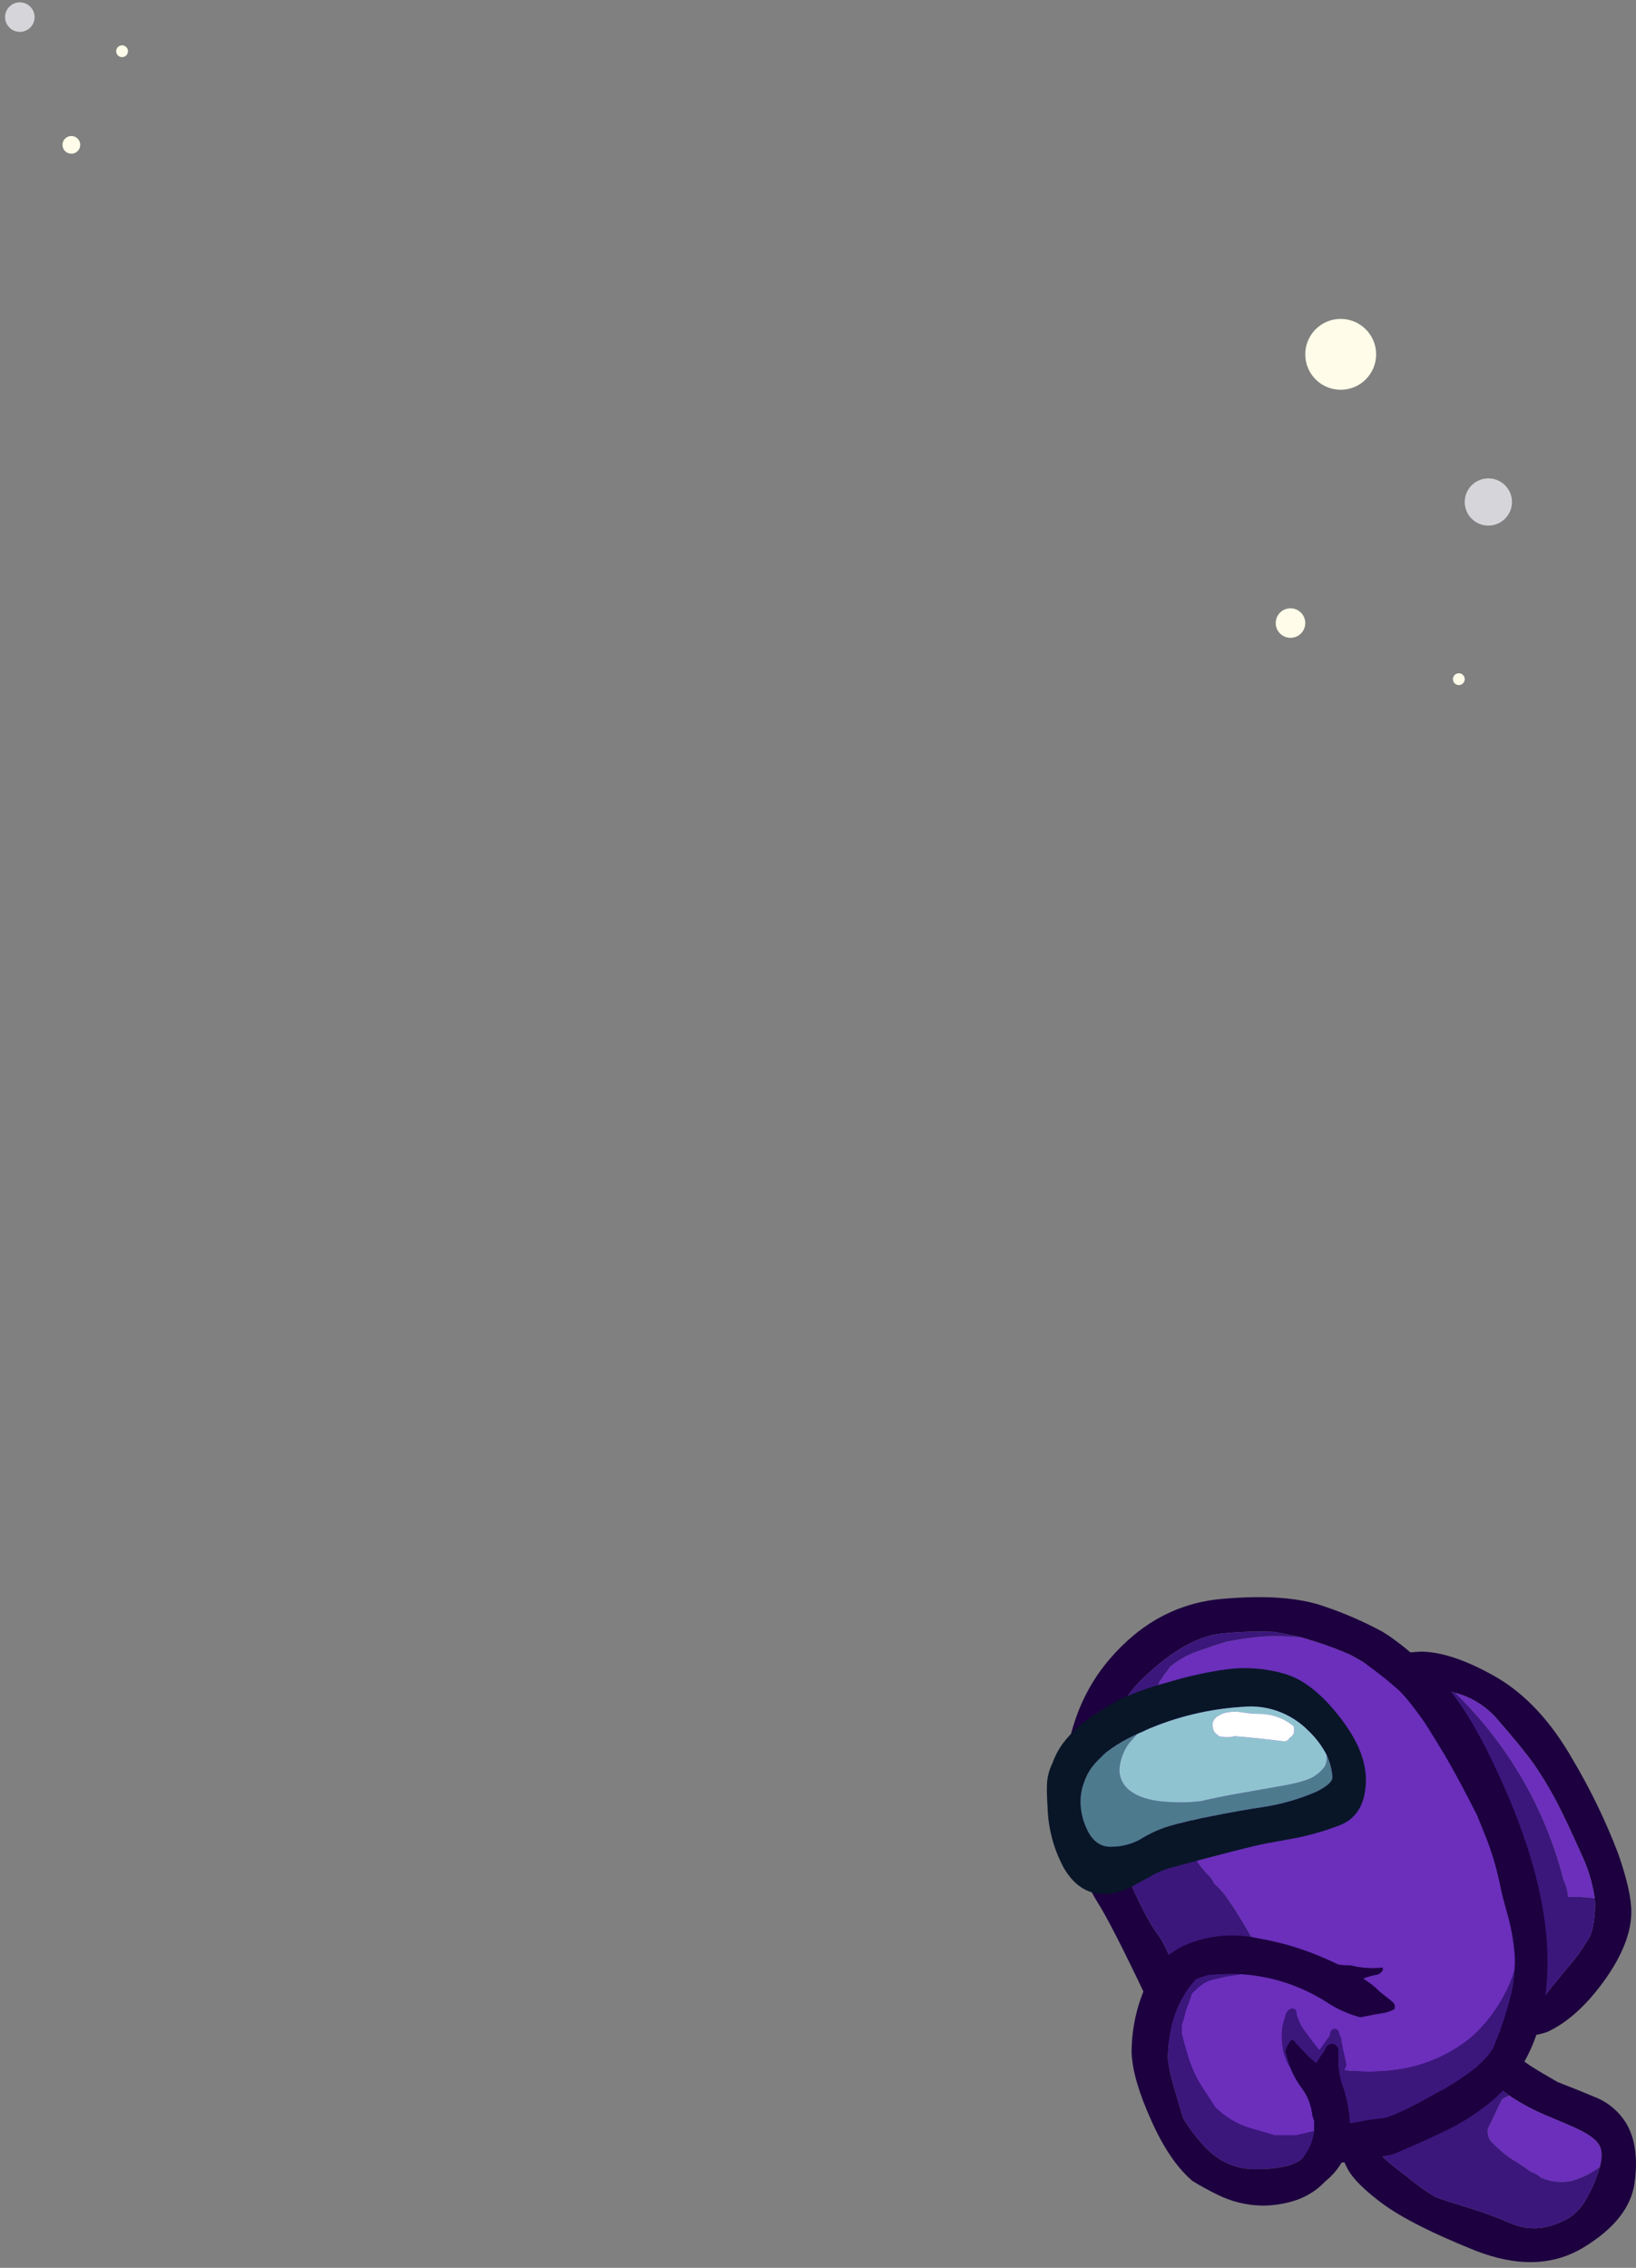 <svg width="277" height="384" viewBox="0 0 277 384" fill="none" xmlns="http://www.w3.org/2000/svg">
<rect x="0" y="0" width="277" height="384" fill="#808080" stroke="none"/>
<path d="M5.829 3.289C6.045 1.925 5.114 0.645 3.75 0.429C2.387 0.213 1.106 1.143 0.89 2.507C0.674 3.871 1.605 5.151 2.968 5.367C4.332 5.583 5.613 4.653 5.829 3.289Z" fill="#D6D5D9"/>
<path d="M13.564 24.764C13.694 23.945 13.136 23.177 12.318 23.047C11.499 22.918 10.731 23.476 10.601 24.294C10.472 25.113 11.03 25.881 11.848 26.011C12.666 26.14 13.435 25.582 13.564 24.764Z" fill="#FFFDE9"/>
<path d="M21.656 8.833C21.743 8.288 21.37 7.776 20.825 7.689C20.279 7.603 19.767 7.975 19.681 8.52C19.595 9.066 19.967 9.578 20.512 9.664C21.058 9.751 21.57 9.379 21.656 8.833Z" fill="#FFFDE9"/>
<g clip-path="url(#clip0_118_726)">
<path d="M233.827 281.053C234.505 280.673 235.249 280.425 236.019 280.323C236.224 280.291 236.429 280.252 236.635 280.207C237.908 279.9 239.21 279.72 240.519 279.669C244.034 279.666 248.302 281.102 253.325 283.976C258.317 286.882 262.637 291.535 266.285 297.936C269.301 303.012 271.875 308.339 273.976 313.857C275.461 318.09 276.204 321.372 276.207 323.702C276.207 327.291 274.63 331.252 271.476 335.585C268.477 339.687 265.323 342.507 262.016 344.045C257.973 345.505 254.102 344.595 250.402 341.315C249.833 340.806 249.386 340.175 249.095 339.469C247.282 334.968 246.004 330.27 245.287 325.471C243.903 322.651 242.608 319.779 241.403 316.857C240.336 314.233 239.036 311.711 237.519 309.319C237.089 308.992 236.724 308.588 236.442 308.127C236.289 307.845 236.122 307.55 235.943 307.242C235.833 307.074 235.742 306.893 235.673 306.704C233.983 303.451 232.055 300.328 229.905 297.359C229.597 296.974 229.315 296.603 229.059 296.244C226.239 292.475 226.175 288.847 228.867 285.361C228.892 285.284 228.918 285.194 228.943 285.091V284.514C229.193 283.506 229.847 282.643 230.751 282.13C231.695 281.571 232.741 281.205 233.827 281.053ZM236.635 287.053C236.099 287.122 235.56 287.161 235.02 287.168C234.983 287.208 234.945 287.247 234.904 287.283V287.591C234.879 287.694 234.853 287.783 234.827 287.86C234.8 287.967 234.761 288.07 234.712 288.168C234.686 288.27 234.661 288.36 234.635 288.437C234.481 288.642 234.327 288.847 234.174 289.052C234.02 289.232 233.879 289.411 233.75 289.591C233.585 289.808 233.391 290.002 233.174 290.168C233.319 290.562 233.513 290.936 233.75 291.283C234.285 291.993 234.701 292.785 234.981 293.629C235.161 294.116 235.366 294.603 235.596 295.09C237.088 296.712 238.32 298.554 239.25 300.551C239.903 301.937 240.635 303.285 241.442 304.589C243.642 307.298 245.43 310.318 246.749 313.549C247.877 316.241 248.992 318.933 250.095 321.625C250.187 321.715 250.265 321.819 250.325 321.933C251.424 324.508 252.149 327.228 252.479 330.009C252.684 331.957 253.044 333.886 253.556 335.777C253.735 335.957 253.902 336.136 254.056 336.316C254.433 336.745 254.845 337.144 255.286 337.508C255.796 337.865 256.352 338.15 256.94 338.354C258.247 338.354 259.555 338.354 260.862 338.354C261.03 338.308 261.187 338.23 261.324 338.123C261.435 338.059 261.539 337.981 261.632 337.892C261.756 337.642 263.025 336.065 265.439 333.162C266.856 331.55 268.106 329.797 269.169 327.932C269.326 327.624 269.454 327.302 269.554 326.971C269.949 325.374 270.117 323.73 270.053 322.087C270.051 321.878 270.038 321.66 270.015 321.433C269.617 318.721 268.8 316.087 267.592 313.626C265.979 309.988 264.581 307.039 263.401 304.781C262.303 302.731 261.097 300.741 259.786 298.82C258.557 297.075 256.493 294.537 253.594 291.206C251.71 288.976 249.186 287.378 246.364 286.63C245.129 286.344 243.864 286.202 242.595 286.206H242.403L238.596 286.745C238.001 286.842 237.347 286.945 236.635 287.053L236.635 287.053Z" fill="#1C003F"/>
<path d="M255.863 298.167C253.13 293.984 249.945 290.115 246.364 286.63C249.186 287.379 251.71 288.976 253.594 291.206C256.494 294.537 258.557 297.075 259.786 298.82C261.097 300.741 262.304 302.731 263.401 304.781C264.582 307.039 265.979 309.988 267.592 313.626C268.8 316.087 269.618 318.721 270.015 321.433C268.512 321.225 266.994 321.148 265.477 321.202C265.446 320.381 265.263 319.573 264.939 318.818C264.862 318.638 264.785 318.459 264.708 318.279C262.891 311.133 259.902 304.337 255.863 298.167Z" fill="#6B2FBB"/>
<path d="M235.019 287.168C235.56 287.161 236.099 287.122 236.635 287.053C237.347 286.945 238.001 286.842 238.596 286.745L242.403 286.206H242.595C243.864 286.202 245.128 286.343 246.364 286.63C249.945 290.115 253.13 293.984 255.863 298.167C259.902 304.336 262.89 311.133 264.708 318.279C264.785 318.459 264.862 318.638 264.939 318.818C265.263 319.573 265.446 320.381 265.477 321.202C266.994 321.148 268.512 321.225 270.015 321.433C270.038 321.66 270.051 321.878 270.053 322.087C270.117 323.73 269.949 325.374 269.554 326.971C269.454 327.302 269.326 327.624 269.169 327.932C268.106 329.797 266.856 331.55 265.439 333.162C263.025 336.065 261.756 337.642 261.631 337.892C261.539 337.981 261.435 338.059 261.324 338.123C261.187 338.23 261.03 338.308 260.862 338.354C259.555 338.354 258.247 338.354 256.94 338.354C256.352 338.15 255.795 337.865 255.286 337.508C254.845 337.144 254.433 336.745 254.055 336.316C253.902 336.136 253.735 335.957 253.556 335.777C253.044 333.886 252.684 331.957 252.479 330.009C252.149 327.228 251.424 324.508 250.325 321.933C250.265 321.819 250.187 321.715 250.095 321.625C248.992 318.933 247.877 316.241 246.749 313.549C245.43 310.318 243.642 307.298 241.442 304.589C240.635 303.285 239.903 301.937 239.25 300.551C238.32 298.554 237.088 296.712 235.596 295.09C235.366 294.603 235.16 294.116 234.981 293.629C234.701 292.785 234.285 291.993 233.75 291.283C233.513 290.936 233.319 290.562 233.174 290.168C233.391 290.002 233.585 289.808 233.75 289.591C233.879 289.411 234.02 289.232 234.173 289.052C234.327 288.847 234.481 288.642 234.635 288.437C234.66 288.36 234.686 288.27 234.712 288.168C234.761 288.07 234.8 287.967 234.827 287.86C234.853 287.783 234.878 287.694 234.904 287.591V287.283C234.945 287.247 234.983 287.208 235.019 287.168Z" fill="#3B177C"/>
<path d="M225.84 357.932C225.257 355.757 225.943 353.439 227.616 351.933C231.128 348.426 234.639 344.919 238.15 341.411C238.175 341.456 238.193 341.46 238.202 341.425C238.345 341.313 238.503 341.178 238.677 341.018C239.826 340.503 240.941 339.918 242.018 339.267C244.026 337.96 246.175 336.883 248.424 336.057C248.595 335.988 248.77 335.932 248.948 335.887C249.086 335.904 249.225 335.912 249.363 335.914C249.483 335.908 249.602 335.931 249.712 335.98C249.855 335.982 249.999 335.974 250.141 335.954C250.23 335.981 250.314 336.023 250.39 336.077C250.472 336.13 250.55 336.188 250.624 336.252C250.809 336.333 250.979 336.445 251.126 336.584L251.375 336.707C251.457 336.76 251.535 336.818 251.609 336.882C251.646 336.993 251.692 337.1 251.749 337.201C251.868 337.353 251.975 337.514 252.071 337.681L252.206 337.915L252.379 338.214C252.355 338.583 252.389 338.953 252.479 339.311C252.633 340.436 252.913 341.54 253.314 342.603C253.54 343.302 253.787 343.988 254.058 344.661C254.105 344.739 254.139 344.824 254.159 344.913L254.197 344.98C254.738 346.326 256.349 347.912 259.031 349.738C259.892 350.306 261.453 351.241 263.714 352.541C266.501 353.625 268.584 354.465 269.964 355.06C272.23 355.928 274.139 357.53 275.389 359.61C276.875 362.186 277.329 365.536 276.75 369.66C276.17 373.783 273.292 377.413 268.117 380.55C262.941 383.686 256.806 383.853 249.711 381.051C242.627 378.214 237.42 375.58 234.093 373.15C231.135 370.95 229.182 369.028 228.234 367.385L227.545 365.962C226.922 364.423 226.435 362.832 226.088 361.208C225.928 360.256 225.847 359.293 225.847 358.328C225.862 358.196 225.86 358.063 225.84 357.932M244.434 345.066C243.612 345.54 242.789 345.986 241.964 346.403C238.76 349.673 235.585 352.942 232.439 356.209C232.282 356.386 232.138 356.573 232.007 356.769C232.018 356.834 232.04 356.897 232.07 356.955C232.087 357.076 232.111 357.195 232.143 357.312C232.163 357.444 232.165 357.577 232.15 357.708C231.946 359.099 232.595 361.581 234.096 365.155C234.275 365.466 235.695 366.644 238.357 368.69C239.844 369.929 241.426 371.05 243.089 372.041C243.959 372.368 245.78 372.959 248.554 373.815C250.939 374.546 253.285 375.4 255.582 376.374C257.375 377.212 259.378 377.494 261.333 377.183C262.988 376.863 264.569 376.236 265.995 375.336C267.22 374.416 268.2 373.209 268.851 371.822C269.264 371.099 269.633 370.352 269.957 369.585C269.982 369.488 270.017 369.393 270.061 369.303L270.711 367.506C271.297 365.599 271.321 364.179 270.783 363.247C270.244 362.314 269.059 361.415 267.227 360.548C266.127 360.028 264.176 359.186 261.372 358.022C259.33 357.139 257.374 356.068 255.529 354.824C254.579 354.161 253.672 353.439 252.815 352.661C251.292 351.319 249.973 349.761 248.902 348.037L248.652 347.604C248.347 346.922 248.05 346.279 247.761 345.676C247.509 345.088 247.295 344.486 247.119 343.871C246.194 344.199 245.296 344.598 244.434 345.066Z" fill="#1C003F"/>
<path d="M251.906 360.778C251.921 360.658 251.926 360.537 251.919 360.416C252.31 359.657 252.683 358.894 253.039 358.126C253.455 357.205 253.895 356.3 254.358 355.411C254.737 355.192 255.128 354.996 255.529 354.824C257.374 356.068 259.33 357.139 261.372 358.022C264.176 359.186 266.127 360.028 267.226 360.548C269.059 361.415 270.244 362.314 270.783 363.247C271.321 364.179 271.297 365.599 270.711 367.506C270.767 367.296 270.819 367.104 270.866 366.929C269.51 367.945 267.989 368.719 266.368 369.214C266.098 369.303 265.818 369.36 265.534 369.385C264.022 369.596 262.481 369.396 261.072 368.809C261.009 368.793 260.949 368.767 260.895 368.733C260.702 368.551 260.49 368.39 260.263 368.254C260.076 368.13 259.879 368.021 259.675 367.928C259.511 367.846 259.34 367.782 259.164 367.734C258.382 367.149 257.573 366.595 256.738 366.071C255.751 365.501 254.827 364.829 253.982 364.065C253.423 363.559 252.886 363.04 252.372 362.508L252.295 362.375L252.218 362.241L252.084 362.008C252.081 361.955 252.066 361.903 252.04 361.856C251.983 361.661 251.943 361.462 251.918 361.26C251.886 361.102 251.882 360.938 251.906 360.778Z" fill="#6B2FBB"/>
<path d="M241.964 346.403C242.789 345.986 243.612 345.54 244.434 345.066C245.296 344.598 246.194 344.199 247.119 343.871C247.295 344.485 247.509 345.088 247.761 345.676C248.05 346.279 248.347 346.921 248.652 347.604L248.902 348.037C249.973 349.761 251.292 351.319 252.815 352.661C253.672 353.439 254.579 354.161 255.529 354.824C255.128 354.996 254.737 355.192 254.358 355.411C253.895 356.3 253.455 357.205 253.039 358.126C252.683 358.894 252.31 359.657 251.919 360.416C251.926 360.537 251.921 360.658 251.906 360.778C251.882 360.938 251.886 361.101 251.918 361.26C251.943 361.461 251.983 361.661 252.04 361.856C252.066 361.902 252.081 361.955 252.083 362.008L252.218 362.241L252.295 362.375L252.372 362.508C252.886 363.04 253.423 363.559 253.982 364.065C254.827 364.829 255.751 365.501 256.738 366.071C257.573 366.595 258.382 367.149 259.164 367.734C259.34 367.782 259.511 367.846 259.675 367.927C259.879 368.021 260.076 368.13 260.263 368.254C260.49 368.39 260.702 368.551 260.895 368.733C260.949 368.767 261.009 368.793 261.072 368.808C262.481 369.396 264.022 369.595 265.534 369.385C265.818 369.36 266.098 369.303 266.368 369.214C267.989 368.719 269.51 367.945 270.866 366.928C270.819 367.104 270.767 367.296 270.711 367.506L270.061 369.303C270.017 369.393 269.982 369.488 269.957 369.585C269.633 370.352 269.264 371.099 268.851 371.822C268.2 373.209 267.22 374.416 265.995 375.336C264.569 376.236 262.988 376.863 261.333 377.183C259.378 377.494 257.375 377.212 255.582 376.374C253.285 375.4 250.939 374.546 248.554 373.815C245.78 372.959 243.959 372.368 243.089 372.041C241.426 371.05 239.844 369.929 238.357 368.69C235.695 366.644 234.275 365.466 234.096 365.155C232.595 361.581 231.946 359.099 232.15 357.708C232.165 357.577 232.163 357.443 232.143 357.312C232.111 357.195 232.087 357.076 232.07 356.955C232.04 356.897 232.018 356.834 232.007 356.769C232.138 356.573 232.282 356.385 232.439 356.209C235.585 352.942 238.76 349.673 241.964 346.403Z" fill="#3B177C"/>
<path d="M206.792 270.747C214.165 270.075 219.985 270.498 224.252 272.016C227.636 273.158 230.916 274.586 234.058 276.285C236.33 277.631 239.406 280.144 243.288 283.822C247.178 287.527 251.28 294.487 255.594 304.704C259.877 314.957 262.018 324.084 262.016 332.085C262.016 342.443 258.914 350.301 252.71 355.659C250.128 357.823 247.27 359.634 244.211 361.043C242.262 361.992 239.493 363.235 235.904 364.773C229.717 365.936 225.756 366.474 224.021 366.389C222.13 366.273 220.278 365.803 218.56 365.004C216.684 364.186 212.595 362.058 206.292 358.62C204.69 357.612 203.346 356.243 202.37 354.621C201.678 353.595 200.806 352.108 199.755 350.16C197.627 345.673 195.614 341.443 193.717 337.469C190 329.65 187.359 324.509 185.795 322.048C184.282 319.689 182.859 316.139 181.526 311.396C180.501 307.088 179.988 304.909 179.988 304.858C179.988 295.037 182.616 287.064 187.872 280.938C193.109 274.814 199.416 271.417 206.792 270.747M216.022 276.362C215.944 276.357 215.867 276.345 215.791 276.323C212.84 276.195 209.884 276.285 206.946 276.592C202.895 276.954 198.421 279.479 193.525 284.168C192.02 285.622 190.726 287.279 189.679 289.091C187.344 293.13 186.178 298.053 186.18 303.858C186.18 304.858 187.269 308.229 189.448 313.972C191.961 320.587 194.256 325.253 196.332 327.97C196.871 328.688 198.076 331.226 199.947 335.585C202.434 341.328 203.959 344.776 204.524 345.93C207.036 351.134 209.984 354.762 213.369 356.813C216.573 358.736 220.996 359.697 226.636 359.697C227.734 359.655 228.827 359.527 229.905 359.313C230.096 359.277 230.301 359.239 230.52 359.197C231.586 358.966 232.665 358.799 233.751 358.697C235.007 358.696 238.289 357.196 243.595 354.198C243.811 354.09 244.029 353.974 244.249 353.852C249.159 351.023 252.082 348.524 253.017 346.353C253.196 345.917 253.375 345.455 253.556 344.968C254.348 342.917 255.029 340.825 255.594 338.7C256.127 336.729 256.424 334.703 256.478 332.662C256.488 332.069 256.476 331.479 256.44 330.893C256.267 328.776 255.906 326.678 255.363 324.625C254.645 322.087 254.197 320.343 254.017 319.395C253.472 316.64 252.687 313.937 251.671 311.319L250.095 307.396C247.967 303.192 246.121 299.756 244.557 297.09C242.583 293.859 241.48 292.078 241.25 291.744C239.122 288.693 237.481 286.694 236.327 285.745C234.55 284.195 232.689 282.744 230.751 281.399C230.046 280.989 229.34 280.591 228.636 280.207C226.817 279.402 224.955 278.696 223.06 278.092C221.807 277.68 220.653 277.334 219.599 277.054L216.022 276.362Z" fill="#1C003F"/>
<path d="M219.637 277.208C219.829 277.227 220.022 277.227 220.214 277.208C219.999 277.164 219.794 277.113 219.599 277.054C220.653 277.334 221.807 277.68 223.06 278.092C224.955 278.696 226.817 279.402 228.636 280.207C229.34 280.591 230.046 280.989 230.751 281.399C232.689 282.744 234.55 284.194 236.327 285.745C237.481 286.694 239.122 288.693 241.25 291.744C241.48 292.078 242.583 293.859 244.557 297.09C246.121 299.756 247.967 303.192 250.095 307.396L251.671 311.319C252.687 313.937 253.472 316.64 254.017 319.395C254.197 320.343 254.645 322.087 255.363 324.625C255.906 326.678 256.266 328.776 256.44 330.893C256.476 331.479 256.488 332.069 256.478 332.662C256.465 332.795 256.452 332.924 256.44 333.047C256.414 333.588 256.297 334.121 256.094 334.623C254.803 338.224 252.712 341.485 249.979 344.161C249.374 344.767 248.718 345.321 248.018 345.814C244.266 348.525 239.858 350.185 235.25 350.621C232.756 350.878 230.24 350.852 227.751 350.544C226.407 349.744 224.957 349.136 223.444 348.737C220.517 346.406 218.184 343.414 216.637 340.007C216.562 339.4 216.407 338.805 216.176 338.238C215.663 337.033 215.189 335.803 214.753 334.547C214.291 333.162 213.868 331.803 213.484 330.47C213.212 329.461 212.634 328.561 211.83 327.894C211.599 327.509 211.382 327.137 211.176 326.778C210.715 326.009 210.266 325.266 209.83 324.548C209.138 323.394 208.395 322.266 207.6 321.164C207.01 320.343 206.326 319.594 205.562 318.933C205.409 318.498 205.159 318.104 204.831 317.779C204.318 317.241 203.831 316.69 203.37 316.126C202.732 315.336 202.272 314.418 202.024 313.434C201.772 312.418 201.342 311.454 200.755 310.588C200.705 310.182 200.574 309.789 200.37 309.434C200.116 308.876 199.91 308.297 199.755 307.704C199.572 306.9 199.315 306.114 198.986 305.358C198.645 304.62 198.349 303.863 198.101 303.089C198.024 302.884 197.921 302.69 197.794 302.512C197.793 302.408 197.781 302.305 197.755 302.204C197.728 301.915 197.663 301.631 197.563 301.358L197.332 300.743C197.176 300.375 197.072 299.987 197.025 299.589C196.968 299.293 196.864 299.007 196.717 298.743C196.543 298.472 196.389 298.19 196.255 297.897V296.436C196.255 295.949 196.243 295.475 196.217 295.013C196.191 294.705 196.166 294.411 196.14 294.129C196.117 293.829 196.025 293.54 195.871 293.283V286.322C195.896 286.245 195.922 286.155 195.948 286.053C195.997 285.958 196.023 285.852 196.025 285.745C196.076 285.566 196.127 285.386 196.179 285.207C196.204 285.104 196.23 285.002 196.255 284.899C196.278 284.803 196.317 284.712 196.371 284.63C196.604 284.37 196.81 284.086 196.986 283.784C197.039 283.654 197.117 283.536 197.217 283.438C197.371 283.258 197.524 283.066 197.678 282.861C197.806 282.681 197.935 282.489 198.063 282.284C199.555 281.024 201.279 280.071 203.139 279.477C205.235 278.733 206.748 278.233 207.677 277.977C209.75 277.573 211.842 277.277 213.945 277.092C215.843 276.99 217.745 277.028 219.637 277.208Z" fill="#6B2FBB"/>
<path d="M215.791 276.323C215.866 276.345 215.944 276.357 216.022 276.362L219.598 277.054C219.794 277.113 219.999 277.164 220.214 277.208C220.022 277.227 219.829 277.227 219.637 277.208C217.745 277.028 215.843 276.99 213.945 277.092C211.842 277.277 209.749 277.573 207.677 277.977C206.747 278.233 205.235 278.733 203.139 279.477C201.279 280.071 199.554 281.024 198.063 282.284C197.934 282.489 197.806 282.681 197.678 282.861C197.524 283.066 197.371 283.258 197.217 283.438C197.117 283.536 197.038 283.654 196.986 283.784C196.81 284.086 196.604 284.37 196.371 284.63C196.317 284.712 196.278 284.803 196.255 284.899C196.23 285.002 196.204 285.104 196.178 285.207C196.127 285.386 196.076 285.566 196.025 285.745C196.023 285.852 195.997 285.958 195.948 286.053C195.922 286.155 195.896 286.245 195.871 286.322V293.283C196.025 293.54 196.117 293.829 196.14 294.129C196.166 294.411 196.191 294.705 196.217 295.013C196.242 295.475 196.255 295.949 196.255 296.436V297.897C196.389 298.19 196.543 298.472 196.717 298.743C196.864 299.007 196.968 299.293 197.024 299.589C197.072 299.987 197.176 300.375 197.332 300.743L197.563 301.358C197.663 301.631 197.728 301.915 197.755 302.204C197.78 302.305 197.793 302.408 197.793 302.512C197.921 302.69 198.024 302.884 198.101 303.089C198.349 303.863 198.645 304.62 198.986 305.358C199.315 306.114 199.572 306.9 199.755 307.704C199.91 308.297 200.116 308.876 200.37 309.434C200.574 309.789 200.705 310.182 200.755 310.588C201.342 311.454 201.772 312.418 202.024 313.434C202.272 314.418 202.731 315.336 203.37 316.126C203.831 316.69 204.318 317.241 204.831 317.779C205.159 318.104 205.408 318.498 205.562 318.933C206.326 319.594 207.01 320.343 207.6 321.164C208.395 322.266 209.138 323.394 209.83 324.548C210.266 325.266 210.715 326.009 211.176 326.778C211.381 327.137 211.599 327.509 211.83 327.893C212.634 328.561 213.212 329.461 213.484 330.47C213.868 331.803 214.291 333.162 214.753 334.546C215.189 335.803 215.663 337.033 216.176 338.238C216.407 338.805 216.562 339.4 216.637 340.007C218.184 343.414 220.517 346.406 223.444 348.737C224.957 349.136 226.407 349.744 227.751 350.544C230.24 350.852 232.756 350.878 235.25 350.621C239.858 350.185 244.266 348.525 248.018 345.814C248.718 345.32 249.374 344.767 249.979 344.161C252.712 341.485 254.803 338.224 256.094 334.623C256.297 334.121 256.414 333.588 256.44 333.047C256.452 332.924 256.465 332.795 256.478 332.662C256.424 334.703 256.127 336.729 255.594 338.7C255.029 340.825 254.348 342.917 253.556 344.968C253.375 345.455 253.196 345.917 253.017 346.353C252.082 348.523 249.159 351.023 244.249 353.852C244.029 353.974 243.811 354.09 243.595 354.198C238.289 357.196 235.007 358.695 233.75 358.697C232.665 358.799 231.586 358.966 230.52 359.197C230.301 359.238 230.096 359.277 229.905 359.313C228.827 359.527 227.734 359.655 226.636 359.697C220.996 359.697 216.573 358.736 213.368 356.813C209.984 354.762 207.036 351.134 204.523 345.93C203.959 344.776 202.434 341.328 199.947 335.585C198.075 331.226 196.87 328.688 196.332 327.97C194.255 325.253 191.961 320.587 189.448 313.972C187.269 308.229 186.18 304.858 186.18 303.858C186.178 298.053 187.344 293.13 189.679 289.091C190.725 287.279 192.02 285.622 193.525 284.168C198.421 279.479 202.894 276.954 206.946 276.592C209.884 276.285 212.84 276.195 215.791 276.323Z" fill="#3B177C"/>
<path d="M219.406 345.891C219.437 345.96 219.476 346.024 219.522 346.084C219.484 346.038 219.446 345.987 219.406 345.93C219.401 345.93 219.401 345.917 219.406 345.891ZM207.523 334.7C208.207 334.57 209.104 334.429 210.215 334.277C215.406 334.63 220.421 336.298 224.79 339.123L224.829 339.161C226.526 340.247 228.381 341.064 230.328 341.584C230.091 342.474 229.795 343.348 229.443 344.199C228.964 345.402 228.616 346.652 228.405 347.929C228.303 348.71 228.096 349.473 227.79 350.198C227.853 350.031 227.917 349.851 227.982 349.66C227.843 348.945 227.689 348.227 227.521 347.506C227.419 347.153 227.342 346.793 227.29 346.43L227.059 345.122C227.057 345.039 227.03 344.959 226.982 344.891C226.905 344.761 226.852 344.618 226.828 344.468C226.807 344.403 226.781 344.338 226.751 344.276V344.199C226.729 344.18 226.715 344.152 226.713 344.122C226.711 344.092 226.697 344.065 226.674 344.045C226.674 343.992 226.661 343.939 226.636 343.892L226.559 343.815C226.561 343.804 226.557 343.793 226.549 343.786C226.542 343.778 226.531 343.775 226.521 343.776C226.495 343.725 226.469 343.699 226.444 343.699C226.409 343.668 226.371 343.642 226.328 343.622L226.251 343.545C226.2 343.545 226.162 343.545 226.136 343.545C226.082 343.545 226.03 343.532 225.982 343.507C225.876 343.534 225.773 343.573 225.675 343.622C225.593 343.65 225.515 343.689 225.444 343.738C225.244 344.002 225.148 344.33 225.175 344.661C225.124 344.719 225.072 344.783 225.021 344.853C224.463 345.602 223.925 346.359 223.406 347.122C222.506 346.044 221.647 344.928 220.829 343.776C220.215 342.92 219.772 341.954 219.521 340.93V340.738C219.527 340.63 219.5 340.523 219.445 340.43L219.368 340.353L219.291 340.277C219.292 340.266 219.289 340.255 219.281 340.248C219.274 340.24 219.263 340.237 219.252 340.238L219.098 340.161L219.021 340.084C218.996 340.084 218.957 340.084 218.906 340.084C218.853 340.084 218.8 340.071 218.752 340.046C218.514 340.117 218.292 340.235 218.099 340.392C218.078 340.422 218.052 340.448 218.022 340.469C218.013 340.487 218.013 340.5 218.022 340.507C217.799 340.756 217.652 341.063 217.599 341.392C217.591 341.443 217.591 341.495 217.599 341.546C217.583 341.57 217.57 341.596 217.56 341.623C217.432 342.033 217.304 342.469 217.176 342.93C216.97 344.231 216.983 345.556 217.214 346.853C217.291 347.393 217.434 347.923 217.637 348.429C217.851 349.025 218.135 349.593 218.483 350.121C218.391 349.923 218.313 349.717 218.252 349.506C218.772 350.98 219.511 352.367 220.444 353.621C221.338 354.818 221.92 356.219 222.136 357.697C222.189 358.189 222.319 358.669 222.521 359.12V360.851C221.543 361.079 220.569 361.31 219.598 361.543H215.676C214.368 361.133 213.061 360.748 211.753 360.389C209.486 359.716 207.424 358.487 205.754 356.813C205.113 355.813 204.459 354.813 203.793 353.813C202.58 352.007 201.659 350.021 201.062 347.929C200.703 346.75 200.383 345.584 200.101 344.43V342.969C200.103 342.878 200.116 342.787 200.139 342.699C200.319 342.135 200.485 341.558 200.639 340.969C200.786 340.348 200.992 339.743 201.254 339.161C201.46 338.623 201.652 338.072 201.831 337.508C202.02 337.351 202.2 337.184 202.37 337.008C202.709 336.678 203.069 336.37 203.446 336.085C204.01 335.668 204.65 335.367 205.331 335.2C206.082 335.021 206.812 334.854 207.523 334.7V334.7Z" fill="#6B2FBB"/>
<path d="M218.022 340.469C218.052 340.448 218.078 340.422 218.099 340.392C218.292 340.235 218.514 340.117 218.752 340.046C218.8 340.071 218.853 340.084 218.906 340.084C218.958 340.084 218.996 340.084 219.022 340.084L219.099 340.161L219.252 340.238C219.263 340.237 219.274 340.24 219.281 340.248C219.289 340.255 219.292 340.266 219.291 340.277L219.368 340.353L219.445 340.43C219.5 340.523 219.527 340.63 219.522 340.738V340.93C219.772 341.954 220.216 342.92 220.829 343.776C221.647 344.928 222.506 346.044 223.406 347.122C223.925 346.359 224.463 345.602 225.021 344.853C225.073 344.783 225.124 344.719 225.175 344.661C225.148 344.33 225.244 344.002 225.444 343.738C225.515 343.689 225.593 343.65 225.675 343.622C225.773 343.573 225.876 343.534 225.982 343.507C226.03 343.532 226.083 343.545 226.136 343.545C226.162 343.545 226.2 343.545 226.252 343.545L226.328 343.622C226.371 343.642 226.41 343.668 226.444 343.699C226.469 343.699 226.495 343.725 226.521 343.776C226.531 343.775 226.542 343.778 226.55 343.786C226.557 343.793 226.561 343.804 226.559 343.815L226.636 343.891C226.661 343.939 226.674 343.992 226.675 344.045C226.697 344.065 226.711 344.092 226.713 344.122C226.715 344.152 226.729 344.18 226.752 344.199V344.276C226.782 344.338 226.807 344.403 226.828 344.468C226.852 344.618 226.905 344.761 226.982 344.891C227.03 344.959 227.057 345.039 227.059 345.122L227.29 346.43C227.342 346.793 227.419 347.153 227.521 347.506C227.689 348.227 227.843 348.945 227.982 349.66C227.917 349.851 227.853 350.031 227.79 350.198L226.905 351.583C226.892 351.595 226.879 351.608 226.867 351.621C226.816 351.365 226.777 351.121 226.752 350.891V350.468L226.675 350.314C226.674 350.26 226.661 350.207 226.636 350.16V347.122C226.638 346.977 226.612 346.834 226.559 346.699L226.444 346.583C226.407 346.52 226.354 346.467 226.29 346.43C226.183 346.344 226.08 346.254 225.982 346.16C225.955 346.153 225.928 346.14 225.906 346.122C225.777 346.096 225.636 346.071 225.483 346.045C225.368 346.068 225.252 346.094 225.136 346.122C225.128 346.139 225.115 346.152 225.098 346.16C225.002 346.183 224.911 346.222 224.829 346.276L224.675 346.43C224.597 346.508 224.532 346.599 224.483 346.699C224.413 346.832 224.361 346.975 224.329 347.122C224.176 347.318 224.035 347.511 223.906 347.699C223.595 348.129 223.312 348.578 223.06 349.045C223.002 349.117 222.951 349.195 222.906 349.275C222.883 349.295 222.869 349.323 222.867 349.352C222.38 348.968 221.919 348.57 221.483 348.16L219.522 346.084C219.476 346.024 219.437 345.96 219.406 345.891C219.401 345.917 219.401 345.93 219.406 345.93C219.292 345.796 219.176 345.655 219.06 345.507C219.018 345.51 218.977 345.496 218.945 345.468C218.879 345.447 218.815 345.421 218.753 345.391C218.653 345.44 218.562 345.505 218.483 345.584C218.432 345.66 218.368 345.75 218.291 345.853C218.236 345.961 218.172 346.064 218.099 346.16C218.042 346.26 217.991 346.363 217.945 346.468C217.903 346.555 217.865 346.644 217.83 346.737C217.75 346.924 217.686 347.117 217.637 347.314C217.642 347.343 217.655 347.37 217.676 347.391C217.674 347.457 217.687 347.523 217.714 347.583C217.71 347.637 217.724 347.691 217.753 347.737L218.253 349.506C218.314 349.717 218.391 349.923 218.483 350.121C218.136 349.593 217.852 349.025 217.637 348.429C217.434 347.923 217.292 347.393 217.214 346.853C216.984 345.556 216.971 344.231 217.176 342.93C217.304 342.469 217.432 342.033 217.56 341.623C217.571 341.596 217.584 341.57 217.599 341.546C217.592 341.495 217.592 341.443 217.599 341.392C217.653 341.063 217.8 340.756 218.022 340.507C218.013 340.5 218.013 340.487 218.022 340.469M210.215 334.277C209.104 334.429 208.207 334.57 207.523 334.7C206.813 334.854 206.082 335.021 205.331 335.2C204.651 335.367 204.01 335.668 203.447 336.085C203.069 336.37 202.71 336.678 202.37 337.008C202.2 337.184 202.02 337.351 201.832 337.508C201.652 338.072 201.46 338.623 201.255 339.161C200.993 339.743 200.786 340.348 200.64 340.969C200.486 341.558 200.319 342.135 200.14 342.699C200.116 342.787 200.103 342.878 200.101 342.969V344.43C200.383 345.584 200.704 346.75 201.063 347.929C201.659 350.021 202.581 352.007 203.793 353.813C204.46 354.813 205.113 355.813 205.754 356.813C207.424 358.487 209.487 359.716 211.754 360.389C213.061 360.748 214.369 361.133 215.676 361.543H219.599C220.57 361.31 221.544 361.079 222.521 360.851V361.159C222.418 361.446 222.34 361.742 222.291 362.043C222.223 362.386 222.12 362.721 221.983 363.043C221.612 363.899 221.148 364.711 220.599 365.466C219.163 366.696 216.497 367.312 212.6 367.312C210.376 367.356 208.19 366.726 206.331 365.504C204.505 364.329 202.582 362.201 200.563 359.12C200.478 358.944 200.388 358.765 200.294 358.582C199.73 356.787 199.23 355.108 198.794 353.544C197.922 350.519 197.576 348.557 197.755 347.66C197.778 346.355 197.92 345.055 198.178 343.776C198.777 340.527 200.284 337.514 202.524 335.085C202.678 335.034 202.844 334.982 203.024 334.931C203.229 334.854 203.447 334.777 203.678 334.7C203.857 334.649 204.049 334.585 204.254 334.508C204.317 334.478 204.381 334.452 204.447 334.431C206.362 334.221 208.291 334.17 210.215 334.277L210.215 334.277Z" fill="#3B177C"/>
<path d="M204.447 334.431C204.381 334.452 204.317 334.478 204.254 334.508C204.049 334.585 203.857 334.649 203.677 334.7C203.447 334.777 203.229 334.854 203.024 334.931C202.844 334.982 202.678 335.034 202.524 335.085C200.284 337.514 198.777 340.527 198.178 343.776C197.92 345.055 197.778 346.355 197.755 347.66C197.576 348.557 197.922 350.519 198.794 353.544C199.229 355.108 199.729 356.787 200.293 358.582C200.388 358.765 200.478 358.944 200.563 359.12C202.582 362.201 204.505 364.329 206.331 365.504C208.19 366.726 210.375 367.356 212.599 367.312C216.496 367.312 219.163 366.696 220.598 365.466C221.147 364.711 221.612 363.899 221.983 363.043C222.12 362.721 222.223 362.386 222.29 362.043C222.34 361.742 222.417 361.446 222.521 361.158V360.851V359.12C222.319 358.669 222.189 358.189 222.137 357.697C221.92 356.219 221.339 354.818 220.445 353.621C219.512 352.367 218.773 350.98 218.252 349.506L217.753 347.737C217.723 347.691 217.71 347.637 217.714 347.583C217.687 347.523 217.673 347.457 217.676 347.391C217.655 347.37 217.642 347.343 217.637 347.314C217.686 347.117 217.75 346.924 217.83 346.737C217.864 346.644 217.903 346.555 217.945 346.468C217.991 346.363 218.042 346.26 218.099 346.16C218.172 346.064 218.236 345.961 218.291 345.853C218.368 345.75 218.432 345.66 218.483 345.584C218.562 345.505 218.653 345.44 218.752 345.391C218.815 345.421 218.879 345.447 218.945 345.468C218.976 345.496 219.018 345.51 219.06 345.507C219.176 345.655 219.292 345.796 219.406 345.93C219.446 345.987 219.484 346.038 219.522 346.083L221.483 348.16C221.919 348.57 222.38 348.968 222.867 349.352C222.869 349.322 222.883 349.295 222.906 349.275C222.951 349.194 223.002 349.117 223.06 349.045C223.312 348.578 223.595 348.128 223.906 347.699C224.035 347.511 224.176 347.318 224.329 347.122C224.361 346.975 224.413 346.832 224.482 346.699C224.532 346.599 224.597 346.508 224.675 346.43L224.829 346.276C224.911 346.222 225.002 346.183 225.098 346.16C225.114 346.152 225.128 346.139 225.136 346.122C225.252 346.094 225.368 346.068 225.482 346.045C225.636 346.071 225.777 346.096 225.905 346.122C225.928 346.14 225.954 346.153 225.982 346.16C226.08 346.254 226.183 346.344 226.29 346.43C226.353 346.467 226.406 346.52 226.444 346.583L226.559 346.699C226.612 346.834 226.638 346.977 226.636 347.122V350.16C226.661 350.207 226.674 350.26 226.675 350.314L226.751 350.468V350.891C226.777 351.121 226.815 351.365 226.867 351.621C226.918 351.801 226.969 351.993 227.021 352.198C227.068 352.337 227.106 352.478 227.136 352.621C227.213 352.852 227.29 353.07 227.367 353.275C228.385 356.238 228.765 359.384 228.482 362.504C228.066 364.935 226.847 367.155 225.021 368.811C224.792 369.023 224.561 369.228 224.329 369.427C222.8 371.037 220.857 372.194 218.714 372.772C217.088 373.235 215.405 373.468 213.715 373.465C211.054 373.423 208.438 372.779 206.062 371.58C204.626 370.883 203.227 370.113 201.87 369.273C199.274 367.044 196.953 363.621 194.909 359.005C192.835 354.415 191.733 350.634 191.602 347.66C191.581 343.653 192.434 339.69 194.102 336.046C195.461 332.837 198.073 330.322 201.332 329.086C204.982 327.677 208.963 327.356 212.792 328.163C217.562 328.97 222.187 330.473 226.521 332.624C226.952 332.706 227.389 332.758 227.828 332.777C228.09 332.784 228.359 332.784 228.636 332.777C230.432 333.231 232.294 333.361 234.135 333.162V333.585C233.912 334.015 233.498 334.315 233.02 334.393C232.274 334.54 231.541 334.746 230.828 335.008C230.886 335.067 230.95 335.118 231.02 335.162C231.931 335.725 232.77 336.397 233.52 337.162C234.107 337.62 234.684 338.081 235.25 338.546C235.492 338.709 235.712 338.903 235.904 339.123C236.08 339.294 236.178 339.531 236.173 339.777C236.171 339.806 236.158 339.834 236.135 339.853V340.046C236.133 340.126 236.089 340.199 236.019 340.238C235.534 340.497 235.017 340.69 234.481 340.815C233.554 340.952 232.17 341.208 230.328 341.584C228.381 341.064 226.526 340.247 224.829 339.161L224.79 339.123C220.421 336.298 215.406 334.63 210.215 334.277C208.291 334.17 206.362 334.221 204.447 334.431Z" fill="#1C003F"/>
<path d="M217.291 283.361C220.496 284.207 223.688 286.681 226.867 290.783C230.02 294.808 231.482 298.602 231.251 302.166C231.02 305.704 229.559 307.999 226.867 309.05C224.484 309.975 222.027 310.695 219.522 311.203C217.342 311.614 215.599 311.934 214.291 312.165C212.651 312.447 207.228 313.831 198.024 316.318C196.791 316.681 195.614 317.212 194.525 317.895C194.371 317.946 193.512 318.408 191.948 319.279C190.603 320.026 189.128 320.509 187.603 320.702C184.398 320.933 181.873 319.407 180.027 316.126C178.404 313.048 177.497 309.643 177.373 306.166C177.271 304.55 177.232 303.333 177.258 302.512C177.259 301.151 177.575 299.809 178.181 298.59C178.613 297.367 179.222 296.213 179.988 295.167C181.456 293.261 183.253 291.633 185.295 290.36C186.733 289.383 188.222 288.484 189.756 287.668C192.381 286.506 195.095 285.555 197.87 284.822C201.152 283.823 204.509 283.09 207.908 282.63C211.053 282.251 214.242 282.499 217.291 283.361M224.598 297.128C223.805 295.609 222.765 294.231 221.521 293.052C218.617 290.096 214.532 288.612 210.407 289.014C204.731 289.36 199.16 290.701 193.948 292.975C193.89 293.006 193.839 293.032 193.794 293.052L193.486 293.167C193.387 293.224 193.284 293.276 193.179 293.321H193.217C192.975 293.426 192.745 293.528 192.525 293.629C190.649 294.45 188.88 295.496 187.257 296.744C187.124 296.869 186.996 296.985 186.872 297.09C186.516 297.445 186.196 297.766 185.911 298.051C184.812 299.103 183.993 300.411 183.526 301.858C183.104 302.989 182.908 304.191 182.949 305.396C183.012 306.99 183.419 308.551 184.141 309.973C185.116 311.921 186.526 312.831 188.372 312.703C189.998 312.668 191.594 312.246 193.025 311.473C194.421 310.589 195.919 309.879 197.486 309.357C198.565 309.024 199.962 308.652 201.678 308.242H201.716C201.958 308.2 202.214 308.149 202.485 308.088L203.254 307.896C203.868 307.781 204.522 307.652 205.216 307.512C208.369 306.871 211.253 306.358 213.868 305.973C216.954 305.506 219.966 304.64 222.829 303.397C224.726 302.474 225.649 301.628 225.598 300.859C225.496 299.564 225.157 298.3 224.598 297.128L224.598 297.128Z" fill="#091628"/>
<path d="M193.179 293.321C193.284 293.276 193.387 293.224 193.486 293.167L193.794 293.052C193.839 293.032 193.89 293.006 193.948 292.975C193.732 293.141 193.483 293.259 193.217 293.321H193.179ZM224.29 299.128C224.605 298.512 224.713 297.81 224.598 297.128C225.157 298.3 225.495 299.564 225.598 300.858C225.649 301.628 224.726 302.474 222.829 303.397C219.966 304.64 216.954 305.506 213.868 305.973C211.253 306.358 208.369 306.871 205.216 307.511C204.522 307.652 203.868 307.78 203.254 307.896L202.485 308.088C202.214 308.149 201.957 308.2 201.716 308.242H201.678C199.962 308.652 198.565 309.024 197.486 309.357C195.919 309.879 194.421 310.589 193.025 311.472C191.593 312.246 189.998 312.668 188.372 312.703C186.526 312.831 185.116 311.921 184.141 309.973C183.419 308.551 183.012 306.99 182.949 305.396C182.908 304.191 183.104 302.988 183.526 301.858C183.993 300.411 184.812 299.103 185.91 298.051C186.196 297.766 186.516 297.445 186.872 297.09C186.996 296.985 187.124 296.869 187.256 296.744C188.88 295.496 190.649 294.45 192.525 293.629C192.14 294.064 191.743 294.513 191.333 294.975C191.297 295.016 191.258 295.054 191.217 295.09C190.235 296.397 189.647 297.959 189.525 299.589C189.502 301.056 190.208 302.44 191.41 303.281C193.025 304.512 195.589 305.14 199.101 305.166C200.527 305.222 201.955 305.157 203.37 304.973C205.216 304.537 207.074 304.153 208.946 303.82C210.663 303.513 213.137 303.077 216.368 302.512C219.599 301.972 221.663 301.382 222.56 300.743C223.233 300.318 223.82 299.77 224.29 299.128V299.128Z" fill="#4E7A8D"/>
<path d="M224.598 297.128C224.713 297.811 224.605 298.512 224.29 299.128C223.82 299.771 223.233 300.319 222.56 300.743C221.663 301.383 219.599 301.972 216.368 302.512C213.138 303.078 210.663 303.513 208.946 303.82C207.075 304.153 205.216 304.538 203.37 304.974C201.955 305.158 200.527 305.222 199.101 305.166C195.589 305.14 193.025 304.512 191.41 303.281C190.208 302.44 189.502 301.057 189.525 299.59C189.648 297.959 190.235 296.397 191.218 295.09C191.259 295.054 191.297 295.016 191.333 294.975C191.743 294.513 192.141 294.065 192.525 293.629C192.745 293.528 192.975 293.426 193.217 293.321C193.483 293.259 193.732 293.141 193.948 292.975C199.16 290.701 204.731 289.36 210.407 289.014C214.532 288.612 218.617 290.096 221.521 293.052C222.765 294.231 223.805 295.609 224.598 297.128M208.331 294.129C208.545 294.126 208.756 294.074 208.946 293.975C211.792 294.206 214.612 294.5 217.407 294.859C217.724 294.881 218.03 294.735 218.214 294.475C218.284 294.389 218.348 294.299 218.406 294.206C218.411 294.216 218.424 294.216 218.445 294.206C218.764 294.019 218.998 293.716 219.099 293.36V293.052C219.123 293.004 219.136 292.952 219.137 292.898C219.132 292.857 219.119 292.818 219.099 292.783V292.629C219.074 292.581 219.061 292.529 219.06 292.475V292.321C217.415 290.935 215.327 290.185 213.176 290.206C212.221 290.208 211.268 290.118 210.331 289.937C210.227 289.937 210.123 289.924 210.023 289.899C209.043 289.767 208.047 289.845 207.1 290.129C206.88 290.198 206.672 290.301 206.485 290.437C206.377 290.478 206.274 290.529 206.177 290.591C205.768 290.846 205.467 291.243 205.331 291.706V292.014C205.334 292.056 205.321 292.097 205.293 292.129C205.318 292.283 205.344 292.437 205.37 292.59C205.399 292.908 205.535 293.206 205.754 293.437C205.973 293.658 206.219 293.852 206.485 294.013C207.092 294.139 207.713 294.178 208.331 294.129L208.331 294.129Z" fill="#90C3D0"/>
<path d="M208.946 293.975C208.756 294.074 208.545 294.126 208.331 294.129C207.713 294.178 207.092 294.139 206.485 294.013C206.219 293.852 205.973 293.658 205.754 293.436C205.535 293.205 205.399 292.907 205.37 292.59C205.344 292.436 205.318 292.283 205.293 292.129C205.32 292.097 205.334 292.055 205.331 292.013V291.706C205.467 291.243 205.768 290.846 206.177 290.591C206.274 290.529 206.377 290.478 206.485 290.437C206.672 290.301 206.88 290.197 207.1 290.129C208.047 289.845 209.043 289.766 210.023 289.898C210.123 289.924 210.227 289.937 210.33 289.937C211.268 290.118 212.221 290.208 213.176 290.206C215.327 290.184 217.415 290.935 219.06 292.321V292.475C219.061 292.528 219.074 292.581 219.099 292.629V292.783C219.119 292.818 219.132 292.857 219.137 292.898C219.136 292.952 219.123 293.004 219.099 293.052V293.359C218.998 293.715 218.764 294.019 218.445 294.205C218.424 294.216 218.411 294.216 218.406 294.205C218.348 294.299 218.284 294.389 218.214 294.475C218.03 294.735 217.724 294.88 217.406 294.859C214.612 294.5 211.792 294.205 208.946 293.975Z" fill="white"/>
</g>
<g clip-path="url(#clip1_118_726)">
<path d="M227 66C230.314 66 233 63.314 233 60C233 56.686 230.314 54 227 54C223.686 54 221 56.686 221 60C221 63.314 223.686 66 227 66Z" fill="#FFFDE9"/>
<path d="M252 89C254.209 89 256 87.209 256 85C256 82.791 254.209 81 252 81C249.791 81 248 82.791 248 85C248 87.209 249.791 89 252 89Z" fill="#D6D5D9"/>
<path d="M218.5 108C219.881 108 221 106.881 221 105.5C221 104.119 219.881 103 218.5 103C217.119 103 216 104.119 216 105.5C216 106.881 217.119 108 218.5 108Z" fill="#FFFDE9"/>
<path d="M247 116C247.552 116 248 115.552 248 115C248 114.448 247.552 114 247 114C246.448 114 246 114.448 246 115C246 115.552 246.448 116 247 116Z" fill="#FFFDE9"/>
</g>
<defs>
<clipPath id="clip0_118_726">
<rect width="99.987" height="113.062" fill="white" transform="translate(177.006 270.438)"/>
</clipPath>
<clipPath id="clip1_118_726">
<rect width="40" height="62" fill="white" transform="translate(216 54)"/>
</clipPath>
</defs>
</svg>
